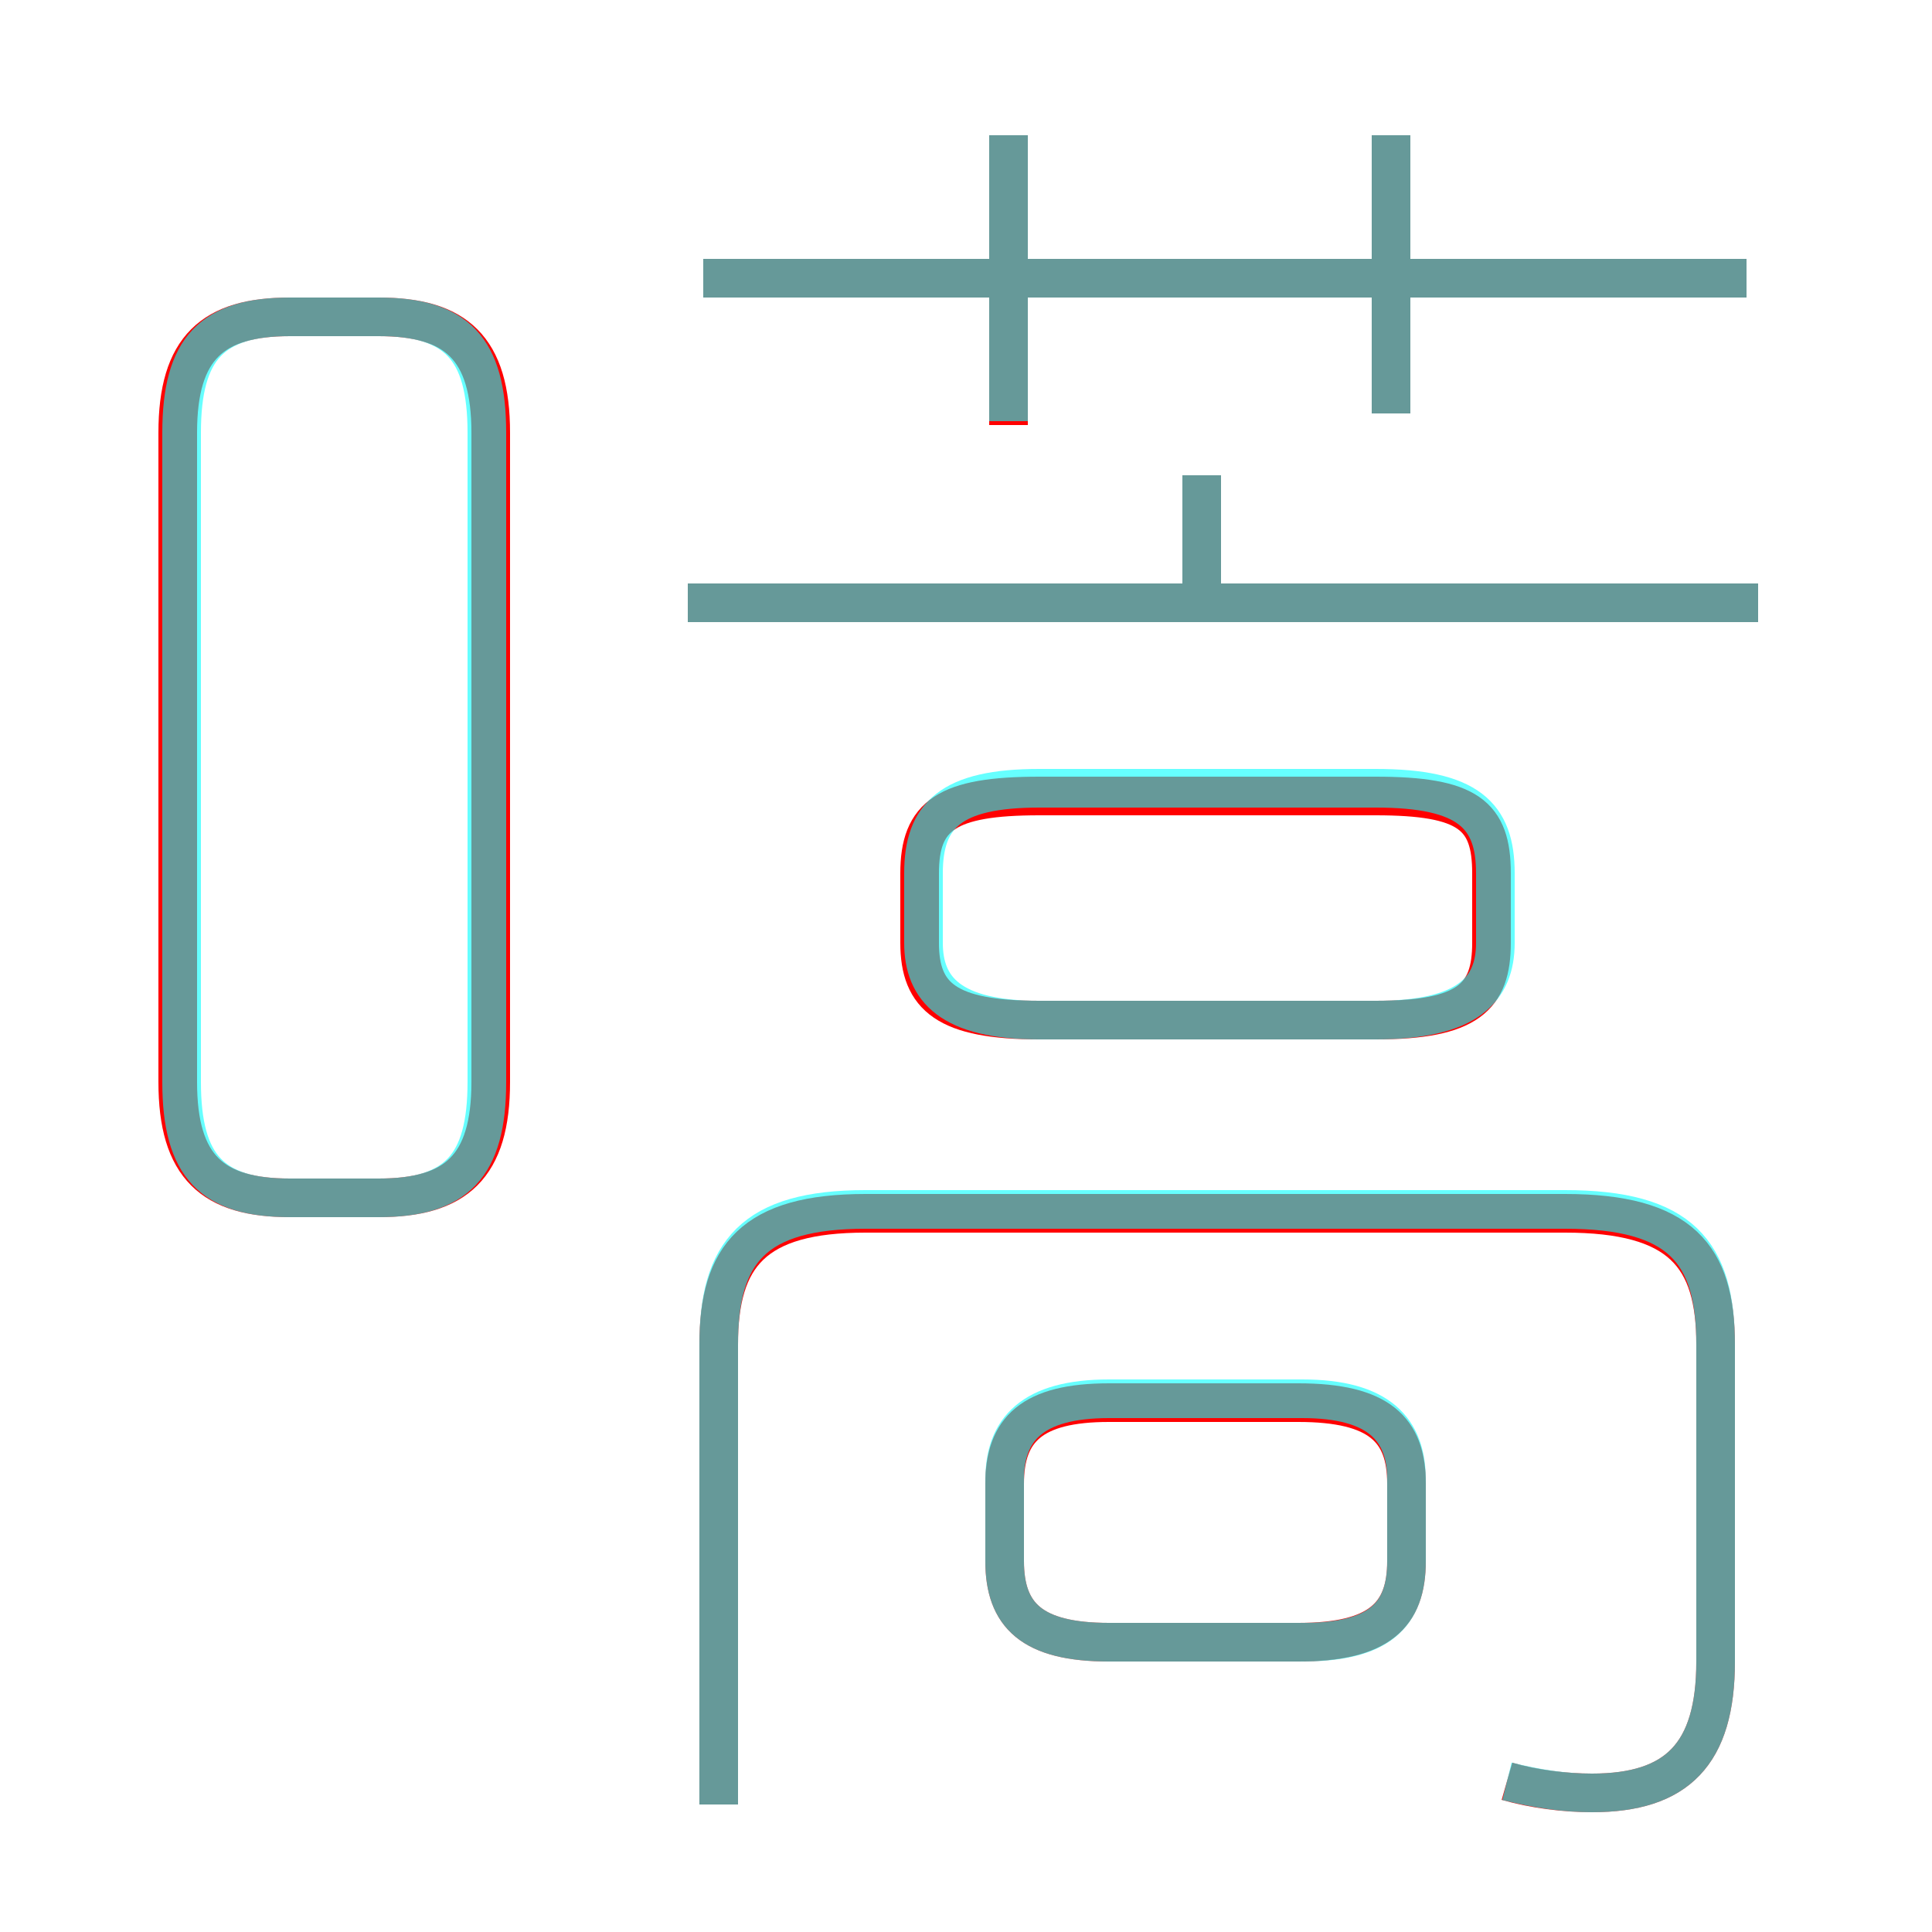 <?xml version='1.0' encoding='utf8'?>
<svg viewBox="0.0 -6.0 50.0 50.0" version="1.1" xmlns="http://www.w3.org/2000/svg">
<rect x="0.0" y="-6.0" width="50.0" height="50.0" fill="#333333" stroke="none"/>
<rect x="-1000" y="-1000" width="2000" height="2000" stroke="white" fill="white"/>
<g style="fill:none;stroke:rgba(255, 0, 0, 1);  stroke-width:1"><path d="M 39.0 2.1 C 39.7 2.3 40.5 2.4 41.2 2.4 C 43.4 2.4 44.4 1.4 44.4 -1.0 L 44.4 -9.2 C 44.4 -11.5 43.5 -12.6 40.5 -12.6 L 22.4 -12.6 C 19.5 -12.6 18.6 -11.5 18.6 -9.2 L 18.6 2.7 M 12.7 -16.0 L 12.7 -32.8 C 12.7 -35.0 11.8 -35.8 9.8 -35.8 L 7.5 -35.8 C 5.5 -35.8 4.6 -35.0 4.6 -32.8 L 4.6 -16.0 C 4.6 -13.8 5.5 -13.0 7.5 -13.0 L 9.8 -13.0 C 11.8 -13.0 12.7 -13.8 12.7 -16.0 Z M 33.6 -7.7 L 28.7 -7.7 C 26.7 -7.7 26.0 -7.0 26.0 -5.6 L 26.0 -3.6 C 26.0 -2.2 26.7 -1.5 28.7 -1.5 L 33.6 -1.5 C 35.7 -1.5 36.4 -2.2 36.4 -3.6 L 36.4 -5.6 C 36.4 -7.0 35.7 -7.7 33.6 -7.7 Z M 26.9 -17.6 L 35.6 -17.6 C 38.0 -17.6 38.6 -18.2 38.6 -19.6 L 38.6 -21.4 C 38.6 -22.9 38.0 -23.4 35.6 -23.4 L 26.9 -23.4 C 24.5 -23.4 23.8 -22.9 23.8 -21.4 L 23.8 -19.6 C 23.8 -18.2 24.5 -17.6 26.9 -17.6 Z M 45.5 -28.4 L 17.8 -28.4 M 31.1 -28.4 L 31.1 -31.7 M 26.1 -33.0 L 26.1 -40.5 M 45.2 -36.8 L 18.2 -36.8 M 36.0 -33.3 L 36.0 -40.5" transform="translate(0.0 38.0)" />
</g>
<g style="fill:none;stroke:rgba(0, 255, 255, 0.6);  stroke-width:1">
<path d="M 39.0 2.1 C 39.8 2.3 40.5 2.4 41.2 2.4 C 43.4 2.4 44.4 1.4 44.4 -1.0 L 44.4 -9.2 C 44.4 -11.6 43.5 -12.7 40.5 -12.7 L 22.4 -12.7 C 19.5 -12.7 18.6 -11.6 18.6 -9.2 L 18.6 2.7 M 7.5 -13.0 L 9.8 -13.0 C 11.8 -13.0 12.6 -13.8 12.6 -16.0 L 12.6 -32.8 C 12.6 -35.0 11.8 -35.8 9.8 -35.8 L 7.5 -35.8 C 5.5 -35.8 4.7 -35.0 4.7 -32.8 L 4.7 -16.0 C 4.7 -13.8 5.5 -13.0 7.5 -13.0 Z M 28.7 -1.5 L 33.7 -1.5 C 35.7 -1.5 36.4 -2.2 36.4 -3.6 L 36.4 -5.7 C 36.4 -7.0 35.7 -7.8 33.7 -7.8 L 28.7 -7.8 C 26.7 -7.8 26.0 -7.0 26.0 -5.7 L 26.0 -3.6 C 26.0 -2.2 26.7 -1.5 28.7 -1.5 Z M 26.9 -17.6 L 35.6 -17.6 C 38.0 -17.6 38.7 -18.4 38.7 -19.6 L 38.7 -21.4 C 38.7 -22.9 38.0 -23.6 35.6 -23.6 L 26.9 -23.6 C 24.6 -23.6 23.9 -22.9 23.9 -21.4 L 23.9 -19.6 C 23.9 -18.4 24.6 -17.6 26.9 -17.6 Z M 45.5 -28.4 L 17.8 -28.4 M 26.1 -33.1 L 26.1 -40.5 M 45.2 -36.8 L 18.2 -36.8 M 31.1 -28.4 L 31.1 -31.7 M 36.0 -33.3 L 36.0 -40.5" transform="translate(0.0 38.0)" />
</g>
</svg>